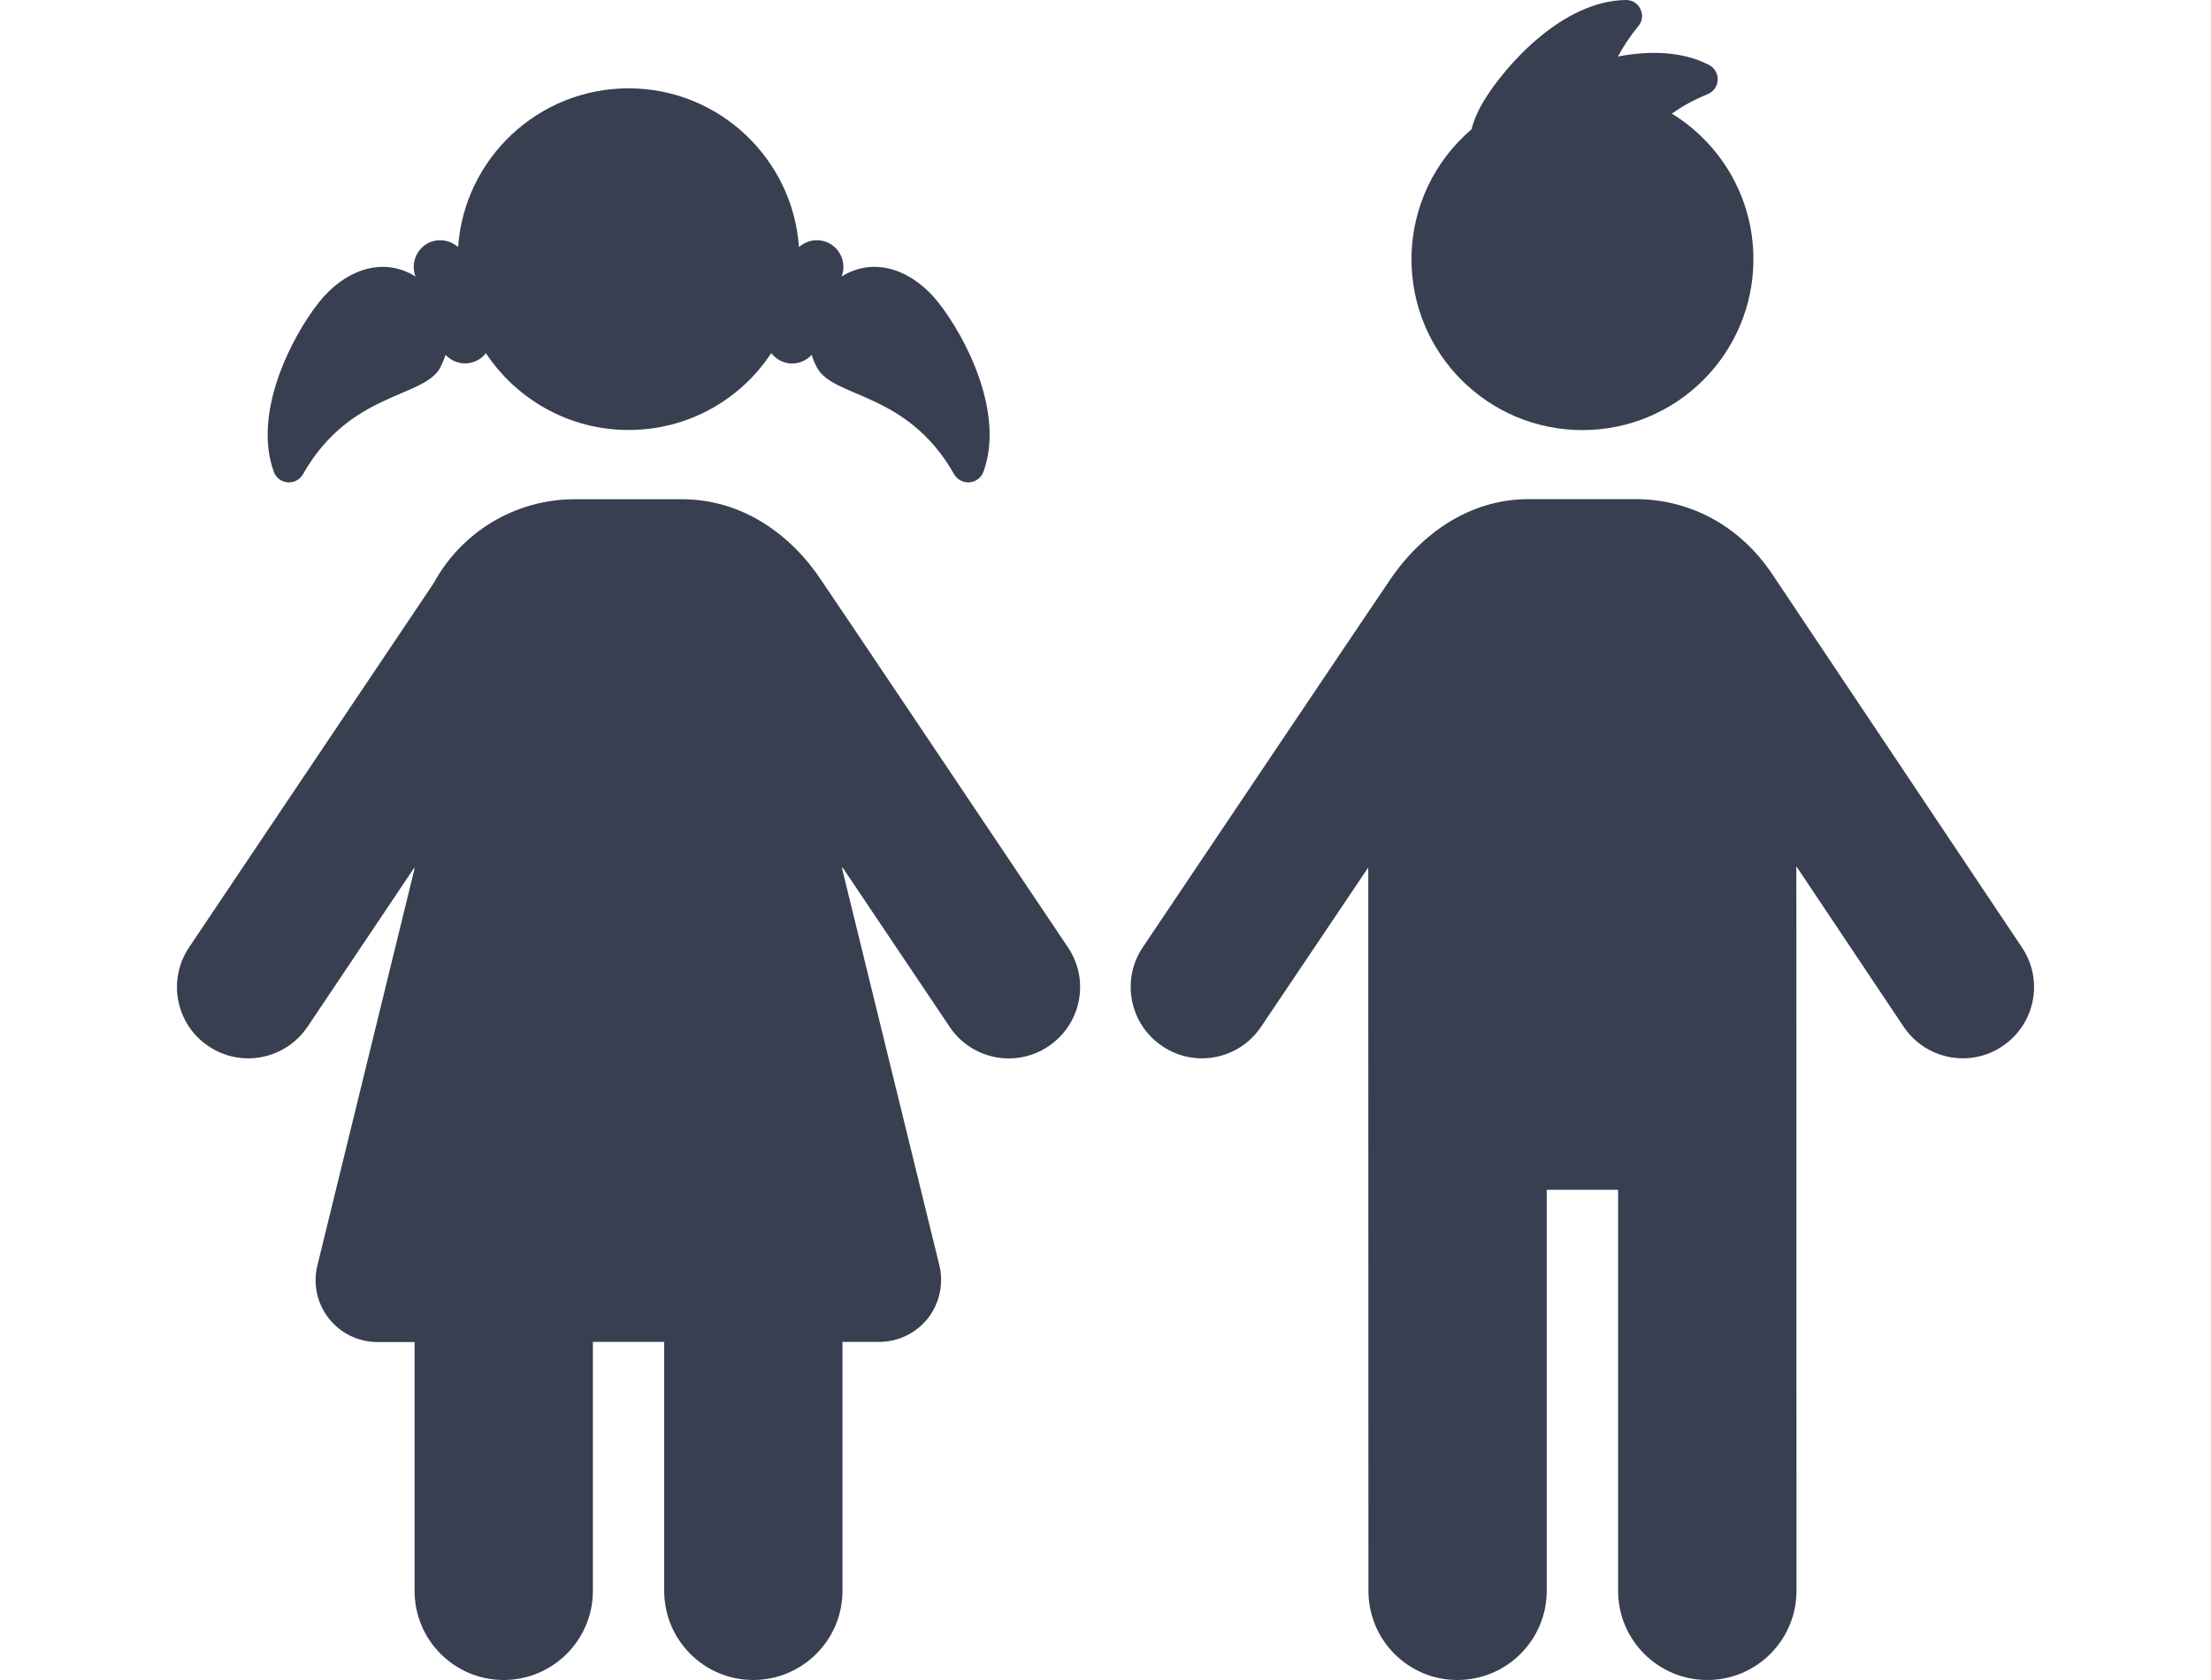 <?xml version="1.0" encoding="utf-8"?>
<!-- Generator: Adobe Illustrator 16.0.0, SVG Export Plug-In . SVG Version: 6.00 Build 0)  -->
<!DOCTYPE svg PUBLIC "-//W3C//DTD SVG 1.1//EN" "http://www.w3.org/Graphics/SVG/1.1/DTD/svg11.dtd">
<svg version="1.1" id="Layer_1" xmlns="http://www.w3.org/2000/svg" xmlns:xlink="http://www.w3.org/1999/xlink" x="0px" y="0px"
	 width="25px" height="19px" viewBox="0 0 25 19" enable-background="new 0 0 25 19" xml:space="preserve">
<g>
	<path fill="#373F51" d="M22.64,11.833c0.371-0.247,0.471-0.748,0.223-1.117L20.04,6.495c-0.373-0.559-0.944-0.85-1.545-0.85h-1.211
		c-0.694,0-1.25,0.42-1.604,0.967c-0.035,0.055,0.176-0.268-2.759,4.102c-0.248,0.37-0.148,0.871,0.222,1.118
		c0.367,0.249,0.869,0.15,1.117-0.221l1.211-1.8l0.002,8.18c0,0.557,0.449,1.009,1.006,1.009s1.01-0.452,1.01-1.009v-4.535h0.807
		v4.535c0,0.557,0.451,1.009,1.009,1.009c0.557,0,1.008-0.452,1.008-1.009c0-8.692-0.002-8.129-0.002-8.194l1.213,1.814
		C21.771,11.98,22.271,12.081,22.64,11.833z"/>
	<path fill="#373F51" d="M17.892,4.864c1.068,0,1.934-0.865,1.934-1.933c0-0.696-0.369-1.306-0.922-1.646
		c0.115-0.082,0.248-0.156,0.404-0.22c0.066-0.026,0.111-0.089,0.115-0.161c0.002-0.07-0.035-0.137-0.1-0.17
		c-0.306-0.158-0.679-0.162-1.029-0.095c0.059-0.111,0.135-0.226,0.229-0.341c0.048-0.055,0.058-0.131,0.025-0.195
		C18.521,0.04,18.454-0.001,18.384,0c-0.707,0.008-1.355,0.724-1.613,1.152c-0.059,0.099-0.105,0.204-0.133,0.311
		c-0.414,0.354-0.678,0.881-0.678,1.469C15.96,3.999,16.825,4.864,17.892,4.864z"/>
	<path fill="#373F51" d="M9.289,6.566C8.94,6.038,8.386,5.646,7.71,5.646H6.5c-0.688,0-1.289,0.383-1.596,0.949
		c-0.037,0.053-2.729,4.064-2.766,4.119c-0.248,0.37-0.15,0.871,0.22,1.118c0.369,0.249,0.87,0.15,1.12-0.221l1.207-1.799v0.022
		l-1.096,4.477c-0.052,0.209-0.004,0.43,0.129,0.6c0.132,0.168,0.335,0.267,0.549,0.267h0.421v2.815C4.687,18.548,5.139,19,5.695,19
		c0.556,0,1.009-0.452,1.009-1.009v-2.815H7.51v2.815C7.51,18.548,7.961,19,8.517,19s1.009-0.452,1.009-1.009v-2.815h0.416
		c0.215,0,0.418-0.099,0.55-0.267c0.133-0.17,0.18-0.392,0.129-0.601L9.524,9.834l0,0V9.806l1.214,1.807
		c0.246,0.369,0.748,0.469,1.117,0.22c0.369-0.247,0.471-0.748,0.221-1.118C9.1,6.278,9.323,6.619,9.289,6.566z"/>
	<path fill="#373F51" d="M3.253,5.455c0.069,0.006,0.138-0.03,0.173-0.092c0.531-0.937,1.362-0.858,1.551-1.204
		c0.024-0.047,0.045-0.097,0.06-0.146C5.094,4.073,5.174,4.11,5.259,4.11c0.033,0,0.065-0.006,0.099-0.018
		c0.057-0.02,0.104-0.055,0.136-0.098c0.347,0.523,0.94,0.869,1.613,0.869c0.676,0,1.27-0.346,1.613-0.869
		c0.035,0.044,0.081,0.079,0.137,0.099c0.031,0.012,0.065,0.018,0.1,0.018c0.085,0,0.164-0.037,0.221-0.098
		c0.015,0.05,0.035,0.1,0.061,0.146c0.187,0.346,1.02,0.268,1.549,1.204c0.037,0.062,0.104,0.098,0.176,0.092
		c0.07-0.006,0.131-0.052,0.156-0.12c0.242-0.663-0.199-1.521-0.51-1.914c-0.266-0.338-0.676-0.522-1.055-0.317
		C9.542,3.112,9.528,3.12,9.517,3.128l0.002-0.009c0.056-0.157-0.027-0.331-0.185-0.386c-0.106-0.037-0.22-0.01-0.3,0.061
		C8.963,1.792,8.128,0.999,7.107,0.999S5.25,1.792,5.18,2.794C5.1,2.724,4.987,2.696,4.879,2.733
		C4.723,2.788,4.64,2.962,4.695,3.119l0.003,0.009C4.685,3.12,4.673,3.112,4.659,3.104C4.281,2.899,3.871,3.083,3.605,3.421
		c-0.31,0.392-0.751,1.251-0.509,1.914C3.119,5.403,3.181,5.449,3.253,5.455z"/>
</g>
</svg>
